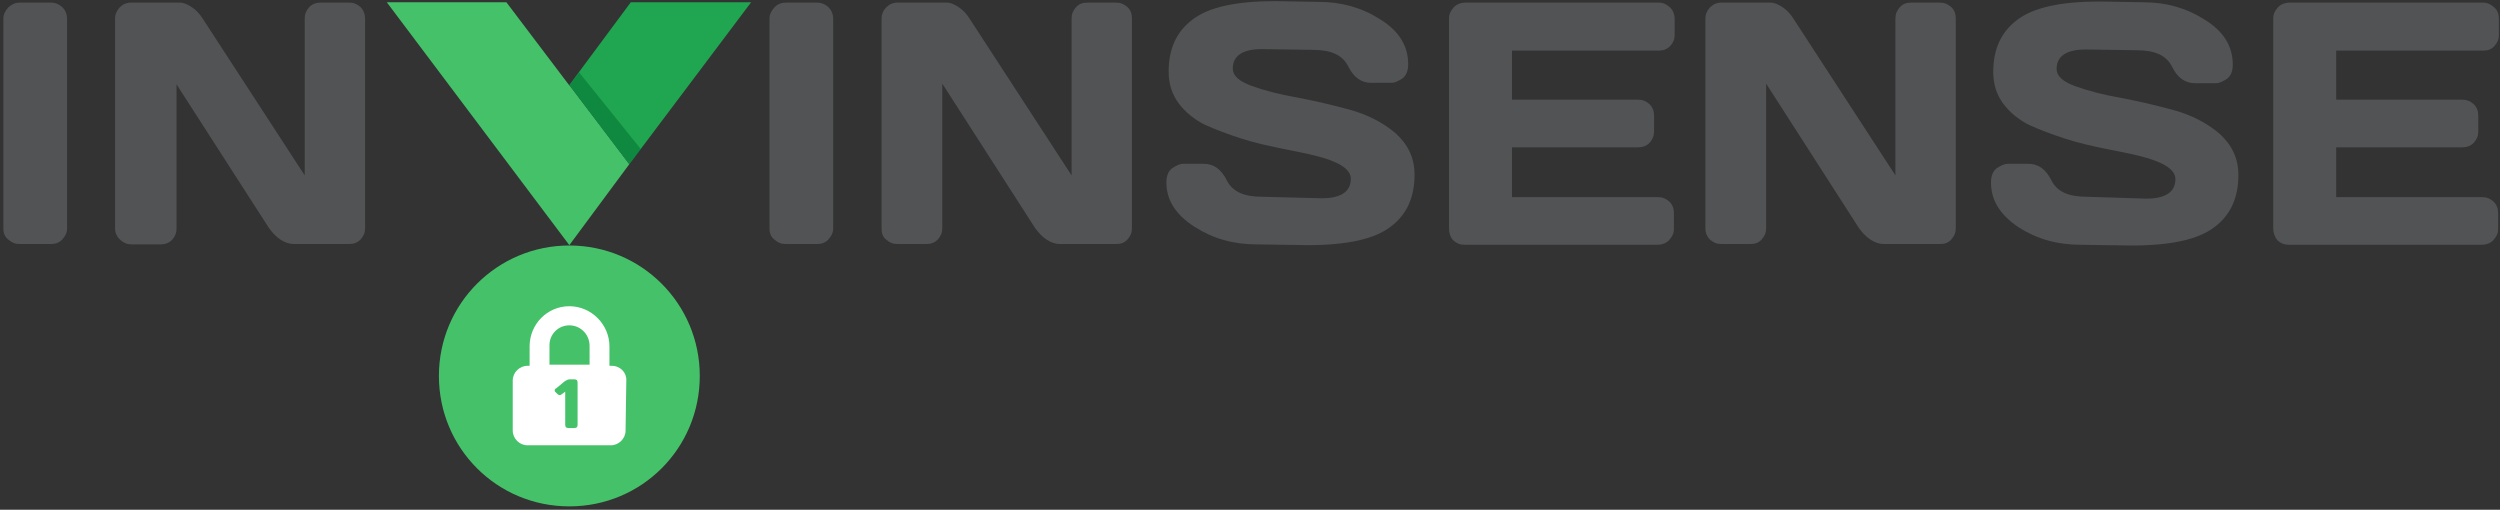 <svg width="667" height="136" viewBox="0 0 667 136" fill="none" xmlns="http://www.w3.org/2000/svg">
<rect x="0" y="0" width="667" height="136" fill="#333333" stroke="none"/>
<g clip-path="url(#clip0_54948_25173)">
<path d="M151 127.5C164.42 127.5 175.3 116.621 175.3 103.2C175.3 89.779 164.42 78.9 151 78.9C137.579 78.9 126.7 89.779 126.7 103.2C126.7 116.621 137.579 127.5 151 127.5Z" fill="white"/>
<path d="M0.9 61V5C0.9 3.8 1.4 2.9 2.2 2C3 1.2 4.1 0.7 5.2 0.7H13.6C14.8 0.7 15.9 1.2 16.7 2C17.5 2.8 17.9 3.9 17.9 5V60.9C17.9 62.1 17.4 63 16.6 63.9C15.8 64.8 14.7 65.1 13.6 65.1H5.2C4 65.1 3.1 64.7 2.2 63.9C1.3 63.2 0.9 62.2 0.9 61Z" fill="#525355"/>
<path d="M30.7 60.9V5C30.7 3.8 31.1 2.9 31.9 2C32.7 1.2 33.7 0.7 34.9 0.7H48C49.1 0.7 50.1 1.2 51.3 2C52.5 2.8 53.4 3.9 54.1 5L81.3 46.8V4.9C81.3 3.7 81.7 2.8 82.5 1.9C83.3 1.1 84.3 0.7 85.5 0.7H93.2C94.4 0.7 95.3 1.1 96.2 1.9C97 2.7 97.4 3.8 97.4 5V60.9C97.4 62.1 97 63 96.2 63.9C95.4 64.7 94.4 65.1 93.2 65.1H78.4C77.2 65.1 76 64.7 74.8 63.9C73.6 63.1 72.7 62.1 71.8 60.9L47.1 22.5V61C47.1 62.2 46.7 63.1 45.9 64C45.1 64.8 44.1 65.2 42.9 65.2H35.1C33.9 65.2 33 64.8 32.1 64C31.2 63.2 30.7 62.2 30.7 60.9Z" fill="#525355"/>
<path d="M205.3 61V5C205.3 3.8 205.8 2.9 206.6 2C207.4 1.1 208.5 0.7 209.6 0.7H218C219.2 0.7 220.3 1.2 221.1 2C221.9 2.8 222.3 3.9 222.3 5V60.9C222.3 62.1 221.8 63 221 63.9C220.2 64.8 219.1 65.1 218 65.1H209.6C208.4 65.1 207.5 64.7 206.6 63.9C205.7 63.2 205.3 62.2 205.3 61Z" fill="#525355"/>
<path d="M235.2 60.9V5C235.2 3.8 235.6 2.9 236.4 2C237.2 1.2 238.2 0.7 239.4 0.7H252.6C253.7 0.7 254.7 1.2 255.9 2C257.1 2.8 258 3.9 258.7 5L285.9 46.8V4.9C285.9 3.7 286.3 2.8 287.1 1.9C287.9 1 288.9 0.7 290.1 0.7H297.8C299 0.7 299.9 1.1 300.8 1.9C301.7 2.7 302 3.8 302 5V60.9C302 62.1 301.6 63 300.8 63.9C300 64.8 299 65.1 297.8 65.1H282.8C281.6 65.1 280.4 64.7 279.2 63.9C278 63.1 277.1 62.1 276.2 60.9L251.4 22.3V60.9C251.4 62.1 251 63 250.2 63.9C249.4 64.7 248.4 65.1 247.2 65.1H239.4C238.2 65.1 237.3 64.7 236.4 63.9C235.5 63.2 235.2 62.2 235.2 60.9Z" fill="#525355"/>
<path d="M311.2 48.7C311.2 46.9 311.7 45.7 312.7 44.9C313.8 44.2 314.7 43.7 315.8 43.7H321.1C323.8 43.7 325.8 45.1 327.3 48.1C328.8 51.1 331.8 52.5 336.8 52.5L352.6 52.9C357.8 52.9 360.4 51.1 360.4 47.7C360.4 45.1 357.2 43.1 350.8 41.5C348 40.8 344.7 40.2 341.3 39.5C337.9 38.8 334.4 38 331 36.9C327.6 35.8 324.4 34.6 321.5 33.3C318.7 31.9 316.3 30 314.5 27.6C312.7 25.2 311.8 22.4 311.8 19.1C311.8 13 313.9 8.4 318.2 5.2C322.5 1.9 329.8 0.3 340.3 0.3L351.7 0.5C357.9 0.5 363.3 2 368.3 5.2C373.3 8.3 375.7 12.3 375.7 17.1C375.7 18.9 375.2 20.1 374.2 20.9C373.1 21.6 372.2 22.1 371.2 22.1H365.9C363.2 22.1 361.2 20.7 359.7 17.7C358.2 14.7 355.2 13.3 350.2 13.3L336.7 13.1C331.5 13.1 328.9 14.9 328.9 18.3C328.9 20.2 330.6 21.7 333.9 22.9C337.2 24.1 341.3 25.2 346 26C350.7 26.9 355.5 28 360.2 29.3C364.9 30.6 369 32.7 372.4 35.6C375.7 38.6 377.4 42.2 377.4 46.6C377.4 52.7 375.3 57.3 371 60.5C366.7 63.8 359.4 65.4 348.9 65.4L335.3 65.2C329.1 65.2 323.7 63.7 318.7 60.5C313.7 57.3 311.2 53.4 311.2 48.7Z" fill="#525355"/>
<path d="M386.6 60.9V4.9C386.6 3.7 387.1 2.8 387.9 1.9C388.7 1.1 389.8 0.7 390.9 0.7H442.6C443.8 0.7 444.7 1.2 445.6 2C446.4 2.8 446.8 3.9 446.8 5V9.3C446.8 10.5 446.4 11.4 445.6 12.3C444.8 13.1 443.8 13.5 442.6 13.5H403.4V26.6H437.1C438.3 26.6 439.2 27 440.1 27.8C440.9 28.6 441.3 29.6 441.3 30.8V35.1C441.3 36.3 440.9 37.2 440.1 38.1C439.3 38.9 438.3 39.3 437.1 39.3H403.4V52.6H442.4C443.6 52.6 444.5 53 445.4 53.8C446.2 54.6 446.6 55.6 446.6 56.8V61.1C446.6 62.3 446.1 63.2 445.3 64.1C444.5 64.9 443.4 65.3 442.3 65.3H390.7C389.5 65.3 388.6 64.9 387.7 64.1C386.9 63.2 386.6 62.1 386.6 60.9Z" fill="#525355"/>
<path d="M455 60.9V5C455 3.8 455.4 2.9 456.2 2C457 1.2 458 0.7 459.2 0.7H472.4C473.5 0.7 474.5 1.2 475.7 2C476.9 2.8 477.8 3.9 478.5 5L505.7 46.8V4.9C505.7 3.7 506.1 2.8 506.9 1.9C507.7 1 508.7 0.7 509.9 0.7H517.6C518.8 0.7 519.7 1.1 520.6 1.9C521.5 2.7 521.8 3.8 521.8 5V60.9C521.8 62.1 521.4 63 520.6 63.9C519.8 64.8 518.8 65.1 517.6 65.1H502.6C501.4 65.1 500.2 64.7 499 63.9C497.8 63.1 496.9 62.1 496 60.9L471.2 22.3V60.9C471.2 62.1 470.8 63 470 63.9C469.2 64.8 468.2 65.1 467 65.1H459.2C458 65.1 457.1 64.7 456.2 63.9C455.5 63.2 455 62.2 455 60.9Z" fill="#525355"/>
<path d="M531.2 48.7C531.2 46.9 531.7 45.7 532.7 44.9C533.8 44.2 534.7 43.7 535.8 43.7H541.1C543.8 43.7 545.8 45.1 547.3 48.1C548.8 51.1 551.8 52.5 556.8 52.5L572.6 53C577.8 53 580.4 51.2 580.4 47.8C580.4 45.2 577.2 43.2 570.8 41.6C568 40.9 564.7 40.3 561.3 39.6C557.9 38.9 554.4 38.1 551 37C547.6 35.9 544.4 34.7 541.5 33.4C538.7 32 536.3 30.1 534.5 27.7C532.7 25.3 531.8 22.5 531.8 19.2C531.8 13.1 533.9 8.5 538.2 5.3C542.5 2 549.8 0.4 560.3 0.4L571.7 0.6C577.9 0.6 583.3 2.1 588.3 5.3C593.3 8.4 595.7 12.4 595.7 17.2C595.7 19 595.2 20.2 594.2 21C593.1 21.7 592.2 22.2 591.2 22.2H585.7C583 22.2 581 20.8 579.5 17.8C578 14.8 575 13.4 570 13.4L556.5 13.2C551.3 13.2 548.7 15 548.7 18.4C548.7 20.3 550.4 21.8 553.7 23C557 24.2 561.1 25.3 565.8 26.1C570.5 27 575.3 28.1 580 29.4C584.7 30.7 588.8 32.8 592.2 35.7C595.5 38.7 597.2 42.3 597.2 46.7C597.2 52.8 595.1 57.4 590.8 60.6C586.5 63.9 579.2 65.5 568.7 65.5L555.1 65.3C548.9 65.3 543.5 63.8 538.5 60.6C533.6 57.3 531.2 53.4 531.2 48.7Z" fill="#525355"/>
<path d="M606.5 60.9V4.9C606.5 3.7 607 2.8 607.8 1.9C608.6 1.1 609.7 0.7 610.8 0.7H662.5C663.7 0.7 664.6 1.2 665.5 2C666.4 2.8 666.7 3.9 666.7 5V9.3C666.7 10.5 666.3 11.4 665.5 12.3C664.7 13.2 663.7 13.5 662.5 13.5H623.3V26.6H657C658.2 26.6 659.1 27 660 27.8C660.8 28.6 661.2 29.6 661.2 30.8V35.1C661.2 36.3 660.8 37.2 660 38.1C659.2 38.9 658.2 39.3 657 39.3H623.3V52.6H662.3C663.5 52.6 664.4 53 665.3 53.8C666.1 54.6 666.5 55.6 666.5 56.8V61.1C666.5 62.3 666 63.2 665.2 64.1C664.4 64.9 663.3 65.3 662.2 65.3H610.6C609.4 65.3 608.5 64.9 607.6 64.1C606.9 63.2 606.5 62.1 606.5 60.9Z" fill="#525355"/>
<path d="M151.9 22.8L135.1 0.6H103.2L151.9 65.4L167.9 43.8L151.9 22.7V22.8Z" fill="#45C269"/>
<path d="M168.3 0.6L151.9 22.7L167.9 43.8L200.4 0.6H168.3Z" fill="#20A651"/>
<path opacity="0.5" d="M154.5 19.3L151.9 22.7L167.9 43.8L171 39.8L154.5 19.3Z" fill="#006D30"/>
<path d="M151.9 86.8C148.9 86.8 146.6 89.2 146.6 92.1V97.3H157.2H157.3V92.1C157.2 89.1 154.8 86.8 151.9 86.8Z" fill="#45C269"/>
<path d="M151.9 65.5C132.7 65.5 117.1 81 117.1 100.3C117.1 119.6 132.6 135.1 151.9 135.1C171.2 135.1 186.7 119.6 186.7 100.3C186.7 81 171.1 65.5 151.9 65.5ZM166.9 114.9C166.9 117 165.1 118.8 163 118.8H140.7C138.6 118.8 136.8 117 136.8 114.9V101.5C136.8 99.4 138.6 97.6 140.7 97.6H141.3V92.4C141.3 86.5 146 81.7 151.9 81.7C157.8 81.7 162.6 86.6 162.6 92.4V97.6H163.2C165.5 97.6 167.2 99.4 167.1 101.5L166.9 114.9Z" fill="#45C269"/>
<path d="M148.1 104.5C148 104.4 148 104.3 148 104.1C148 103.9 148.1 103.7 148.4 103.6L150.7 101.7C151.1 101.5 151.5 101.2 152 101.2H153.3C153.5 101.2 153.8 101.3 153.9 101.4C154 101.5 154.1 101.8 154.1 102V113.4C154.1 113.6 154 113.9 153.9 114C153.7 114.1 153.5 114.2 153.3 114.2H151.6C151.4 114.2 151.1 114.1 151 114C150.9 113.9 150.8 113.6 150.8 113.4V104.5L149.7 105.3C149.6 105.4 149.5 105.4 149.2 105.4C149.1 105.4 149 105.3 148.8 105.2L148.1 104.5Z" fill="#45C269"/>
</g>
<defs>
<clipPath id="clip0_54948_25173">
<rect width="667" height="136" fill="white"/>
</clipPath>
</defs>
</svg>
